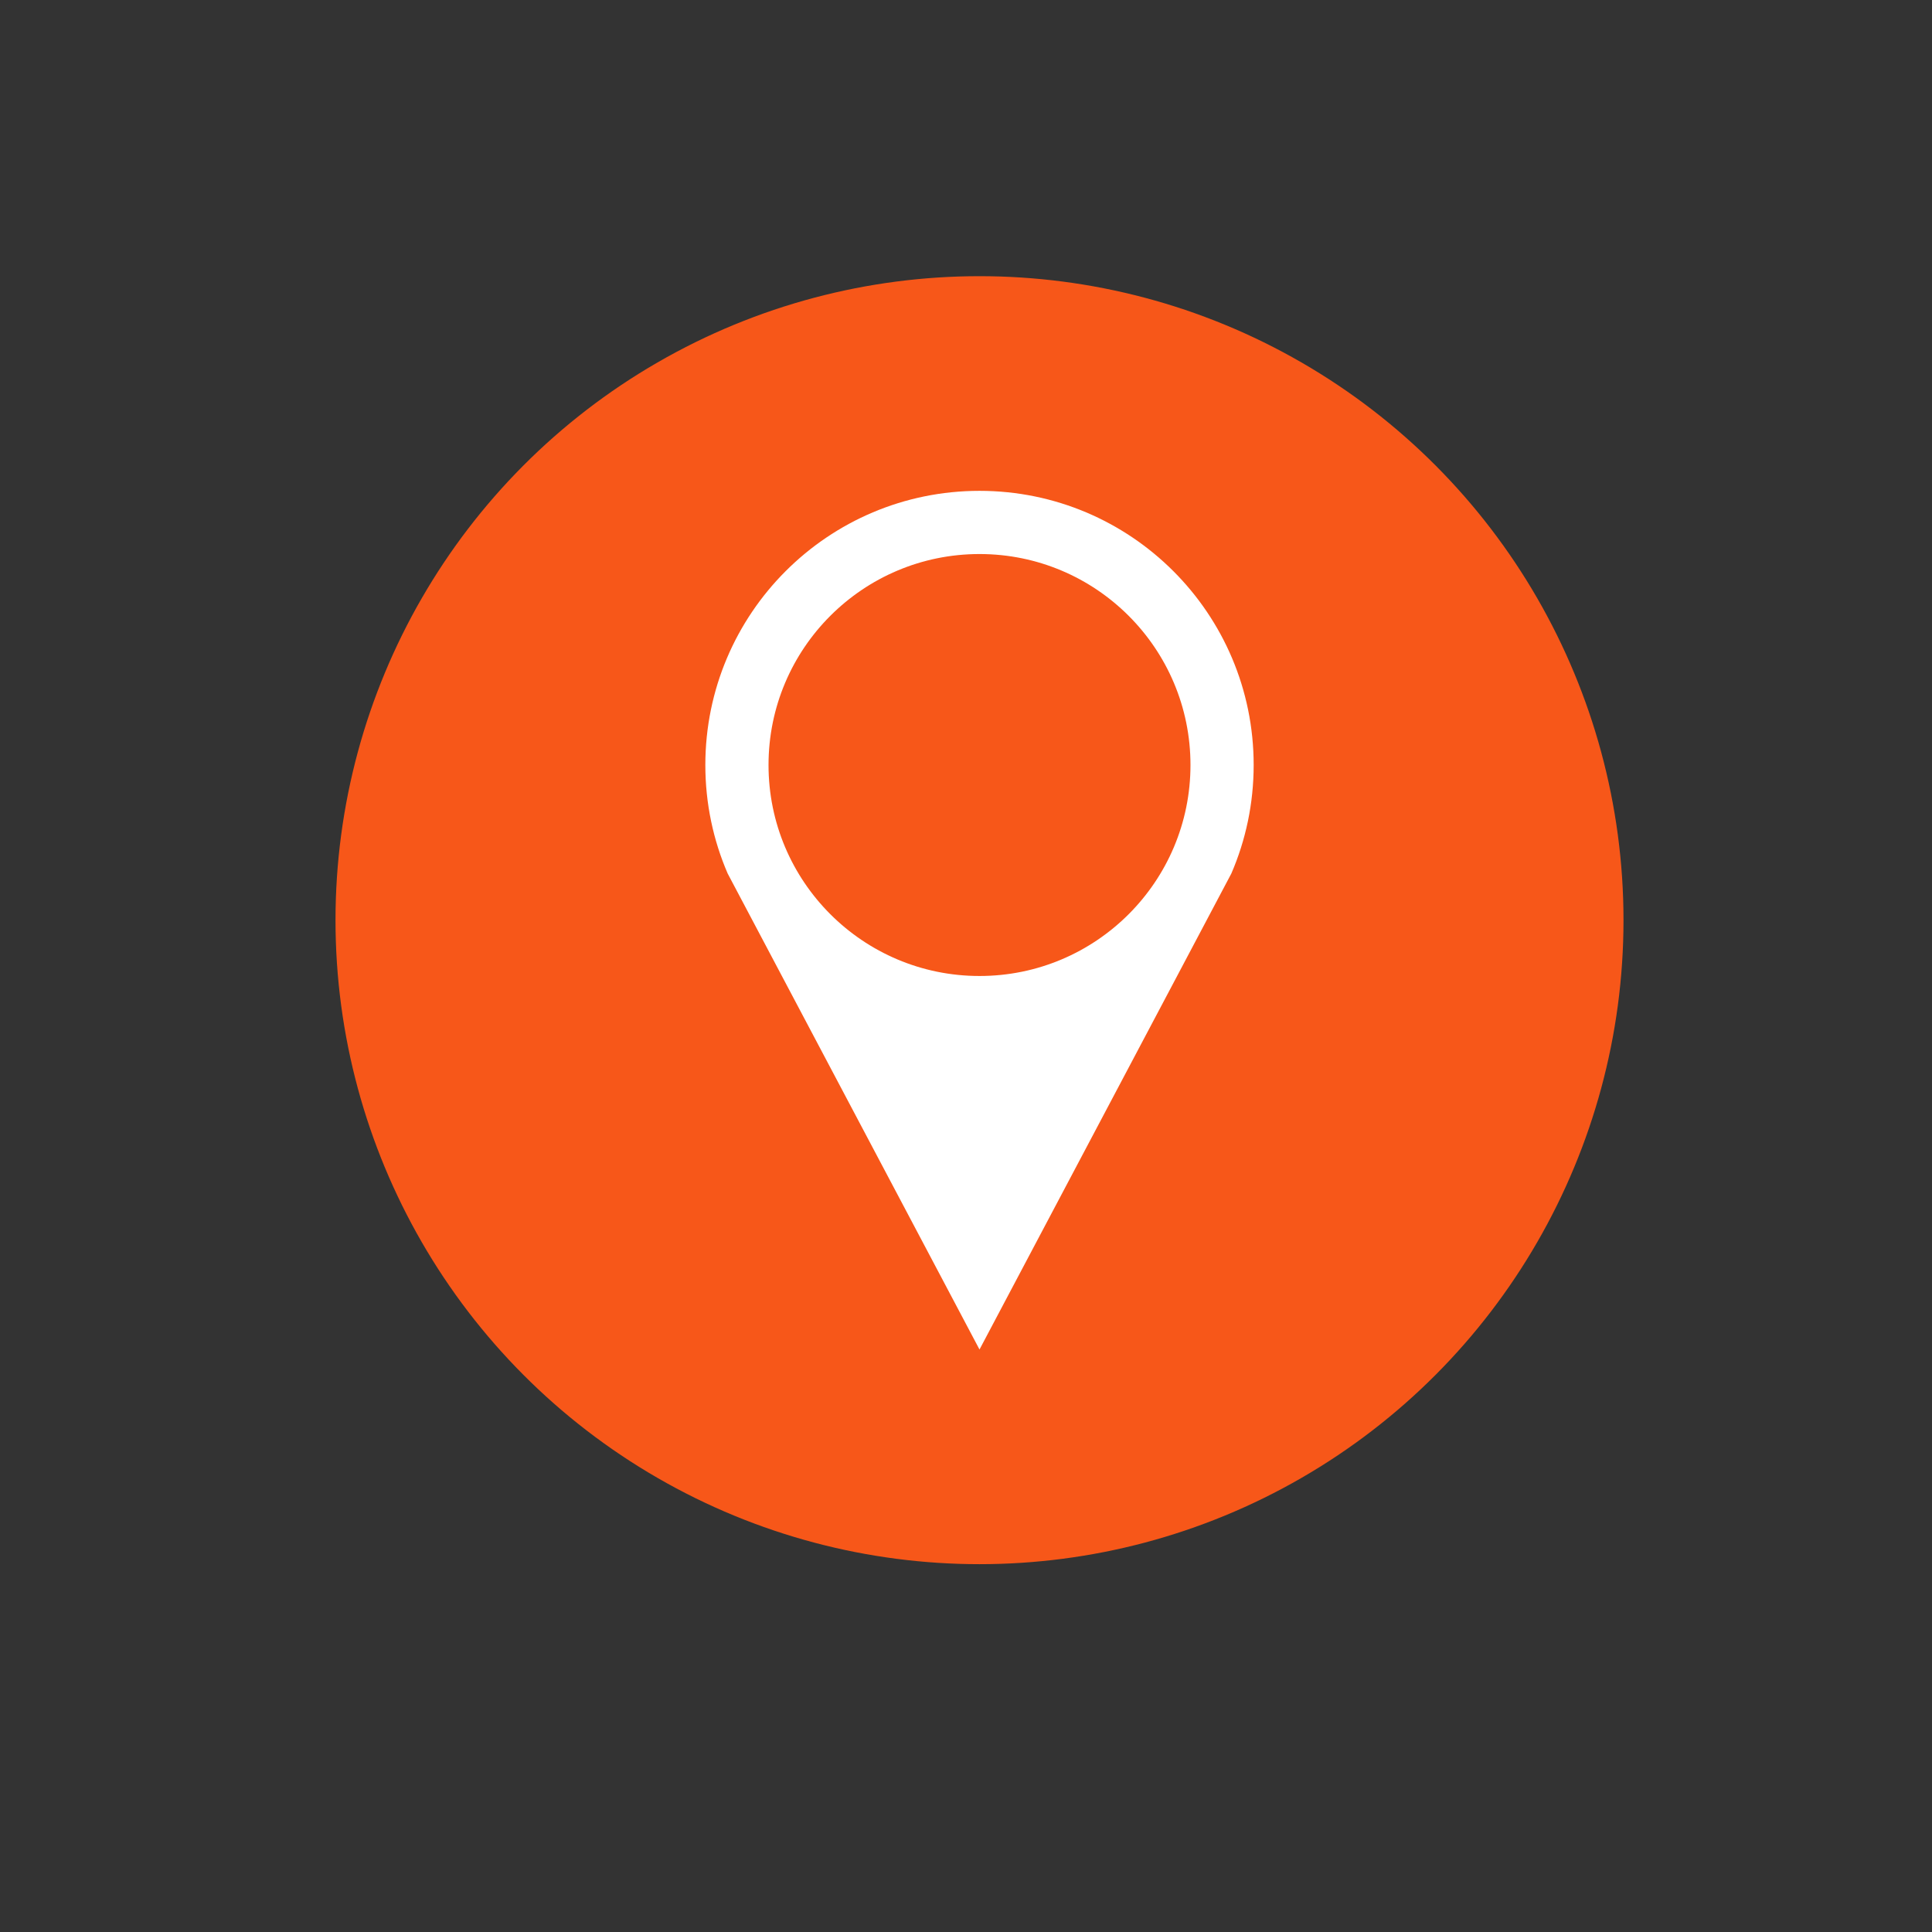 <?xml version="1.0" encoding="utf-8"?>
<!-- Generator: Adobe Illustrator 24.0.1, SVG Export Plug-In . SVG Version: 6.00 Build 0)  -->
<svg version="1.1" id="Layer_1" xmlns="http://www.w3.org/2000/svg" xmlns:xlink="http://www.w3.org/1999/xlink" x="0px" y="0px"
	 viewBox="0 0 4500 4500" style="enable-background:new 0 0 4500 4500;" xml:space="preserve">
<rect x="0" y="0" width="4500" height="4500" fill="#333333" stroke="none"/>
<style type="text/css">
	.st0{fill:#F75719;}
	.st1{fill:#FFFFFF;}
</style>
<circle class="st0" cx="2281.45" cy="2143.27" r="1500"/>
<path class="st1" d="M2281.45,1143.27c-352.7,0-638.58,285.88-638.58,638.58c0,89.79,18.52,175.2,51.96,252.68l586.62,1108.74
	l586.62-1108.74c33.44-77.48,51.96-162.89,51.96-252.68C2920.04,1429.15,2634.1,1143.27,2281.45,1143.27z M2281.45,2273.27
	c-271.38,0-491.41-220.03-491.41-491.41c0-271.44,220.03-491.41,491.41-491.41c271.38,0,491.41,219.97,491.41,491.41
	C2772.86,2053.24,2552.83,2273.27,2281.45,2273.27z"/>
</svg>
